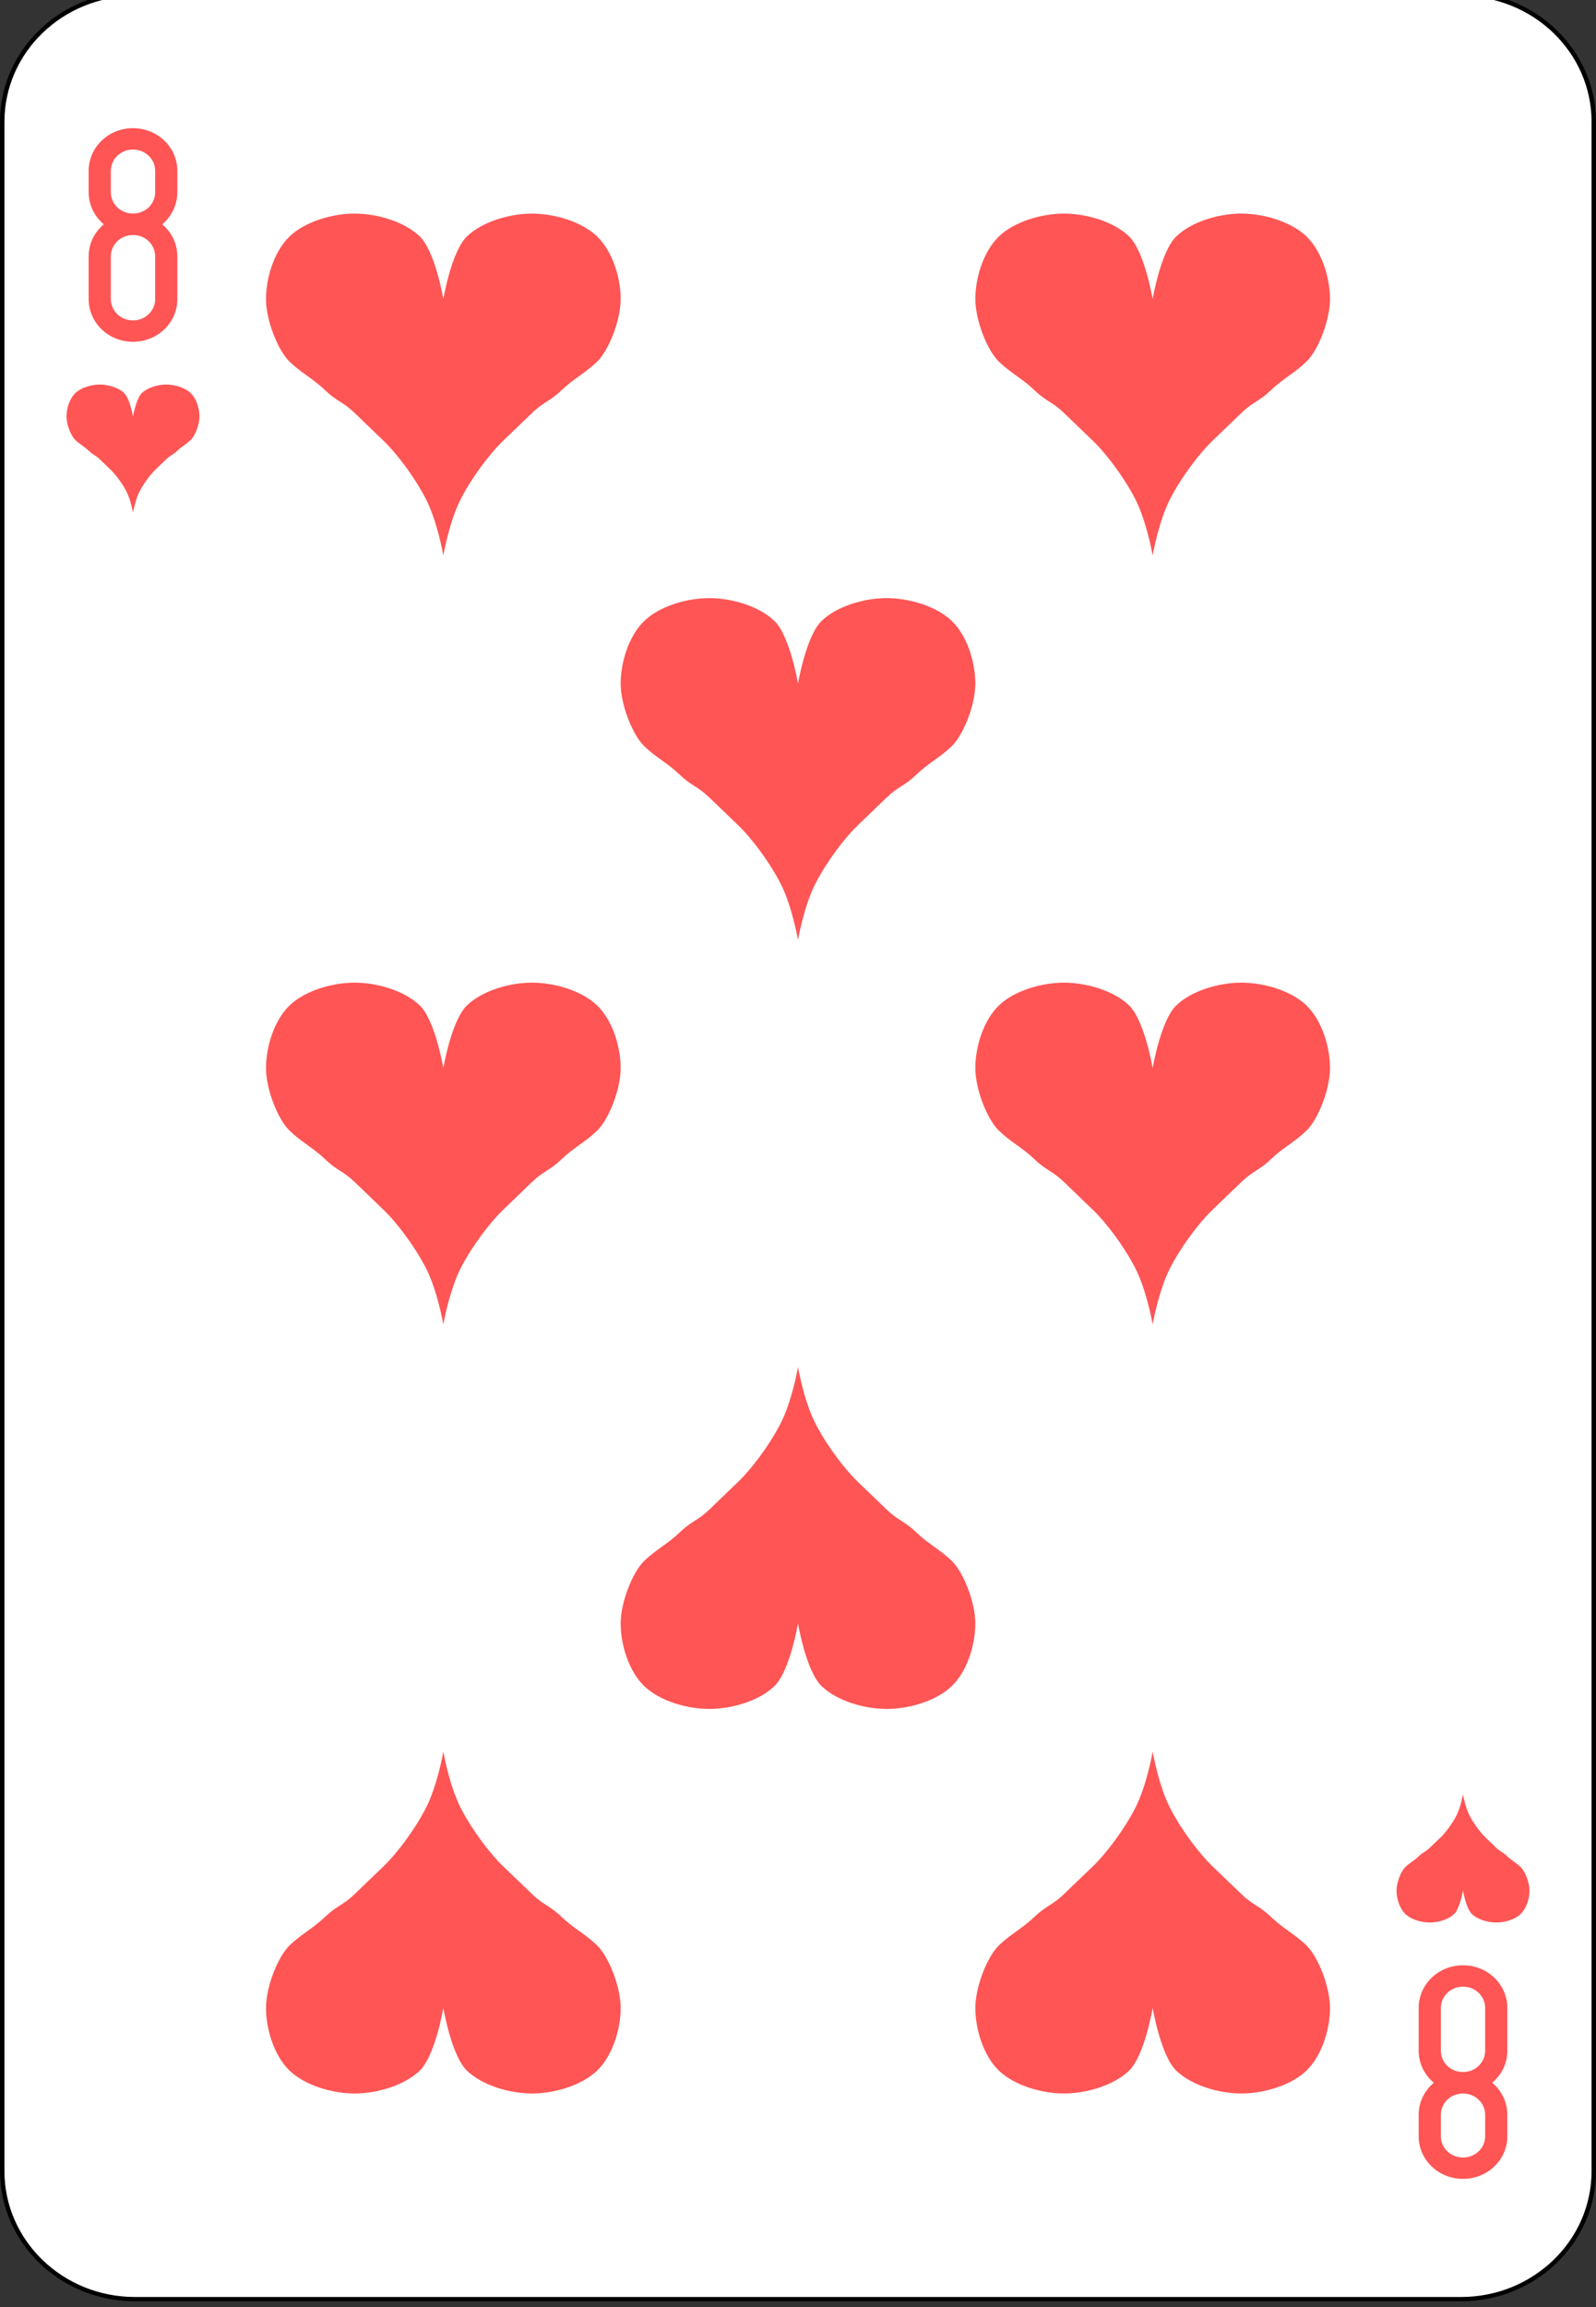 <?xml version="1.0" encoding="UTF-8"?>
<svg xmlns="http://www.w3.org/2000/svg" xmlns:xlink="http://www.w3.org/1999/xlink" width="90px" height="130px" viewBox="0 0 90 130" version="1.1">
<rect x="0" y="0" width="90" height="130" fill="#333333" stroke="none"/>
<g id="surface1">
<path style="fill-rule:nonzero;fill:rgb(100%,100%,100%);fill-opacity:1;stroke-width:1;stroke-linecap:butt;stroke-linejoin:miter;stroke:rgb(0%,0%,0%);stroke-opacity:1;stroke-miterlimit:4;" d="M 2790.438 -1797.137 L 3089.562 -1797.137 C 3106.094 -1797.137 3119.5 -1783.734 3119.5 -1767.2 L 3119.5 -1288.08 C 3119.5 -1271.546 3106.094 -1258.143 3089.562 -1258.143 L 2790.438 -1258.143 C 2773.906 -1258.143 2760.5 -1271.546 2760.5 -1288.08 L 2760.5 -1767.2 C 2760.5 -1783.734 2773.906 -1797.137 2790.438 -1797.137 Z M 2790.438 -1797.137 " transform="matrix(0.25,0,0,0.241,-690,432.765)"/>
<path style=" stroke:none;fill-rule:nonzero;fill:rgb(100%,33.333%,33.333%);fill-opacity:1;" d="M 7.5 23.473 C 7.5 23.473 7.672 22.465 8 22.148 C 8.328 21.832 8.91 21.668 9.375 21.668 C 9.84 21.668 10.422 21.832 10.75 22.148 C 11.078 22.465 11.25 23.023 11.25 23.473 C 11.25 23.922 11 24.555 10.75 24.797 C 10.5 25.035 10.25 25.156 10 25.398 C 9.75 25.641 9.625 25.641 9.375 25.879 C 9.125 26.121 9 26.242 8.75 26.48 C 8.5 26.723 8.125 27.203 7.875 27.684 C 7.625 28.168 7.5 28.891 7.5 28.891 C 7.5 28.891 7.375 28.168 7.125 27.684 C 6.875 27.203 6.5 26.723 6.25 26.48 C 6 26.242 5.875 26.121 5.625 25.879 C 5.375 25.641 5.25 25.641 5 25.398 C 4.75 25.156 4.5 25.035 4.25 24.797 C 4 24.555 3.75 23.922 3.75 23.473 C 3.75 23.023 3.922 22.465 4.25 22.148 C 4.578 21.832 5.16 21.668 5.625 21.668 C 6.09 21.668 6.672 21.832 7 22.148 C 7.328 22.465 7.5 23.473 7.5 23.473 "/>
<path style=" stroke:none;fill-rule:nonzero;fill:rgb(100%,33.333%,33.333%);fill-opacity:1;" d="M 82.5 106.527 C 82.5 106.527 82.672 107.535 83 107.852 C 83.328 108.168 83.91 108.332 84.375 108.332 C 84.84 108.332 85.422 108.168 85.75 107.852 C 86.078 107.535 86.25 106.977 86.25 106.527 C 86.25 106.078 86 105.445 85.75 105.203 C 85.5 104.965 85.25 104.844 85 104.602 C 84.75 104.359 84.625 104.359 84.375 104.121 C 84.125 103.879 84 103.758 83.75 103.52 C 83.5 103.277 83.125 102.797 82.875 102.316 C 82.625 101.832 82.5 101.109 82.5 101.109 C 82.5 101.109 82.375 101.832 82.125 102.316 C 81.875 102.797 81.5 103.277 81.25 103.52 C 81 103.758 80.875 103.879 80.625 104.121 C 80.375 104.359 80.25 104.359 80 104.602 C 79.75 104.844 79.5 104.965 79.25 105.203 C 79 105.445 78.75 106.078 78.75 106.527 C 78.75 106.977 78.922 107.535 79.25 107.852 C 79.578 108.168 80.16 108.332 80.625 108.332 C 81.09 108.332 81.672 108.168 82 107.852 C 82.328 107.535 82.5 106.527 82.5 106.527 "/>
<path style=" stroke:none;fill-rule:nonzero;fill:rgb(100%,33.333%,33.333%);fill-opacity:1;" d="M 7.5 7.223 C 6.113 7.223 5 8.297 5 9.629 L 5 10.832 C 5 11.555 5.332 12.199 5.852 12.641 C 5.332 13.078 5 13.723 5 14.445 L 5 16.852 C 5 18.188 6.113 19.258 7.5 19.258 C 8.887 19.258 10 18.188 10 16.852 L 10 14.445 C 10 13.723 9.668 13.078 9.148 12.641 C 9.668 12.199 10 11.555 10 10.832 L 10 9.629 C 10 8.297 8.887 7.223 7.5 7.223 M 7.5 8.426 C 8.191 8.426 8.75 8.961 8.75 9.629 L 8.75 10.832 C 8.75 11.5 8.191 12.035 7.5 12.035 C 6.809 12.035 6.25 11.5 6.25 10.832 L 6.25 9.629 C 6.25 8.961 6.809 8.426 7.5 8.426 M 7.5 13.242 C 8.191 13.242 8.75 13.777 8.75 14.445 L 8.75 16.852 C 8.75 17.52 8.191 18.055 7.5 18.055 C 6.809 18.055 6.25 17.52 6.25 16.852 L 6.25 14.445 C 6.25 13.777 6.809 13.242 7.5 13.242 "/>
<path style=" stroke:none;fill-rule:nonzero;fill:rgb(100%,33.333%,33.333%);fill-opacity:1;" d="M 82.5 122.777 C 81.113 122.777 80 121.703 80 120.371 L 80 119.168 C 80 118.445 80.332 117.801 80.852 117.359 C 80.332 116.922 80 116.277 80 115.555 L 80 113.148 C 80 111.812 81.113 110.742 82.5 110.742 C 83.887 110.742 85 111.812 85 113.148 L 85 115.555 C 85 116.277 84.668 116.922 84.148 117.359 C 84.668 117.801 85 118.445 85 119.168 L 85 120.371 C 85 121.703 83.887 122.777 82.5 122.777 M 82.5 121.574 C 83.191 121.574 83.75 121.039 83.75 120.371 L 83.75 119.168 C 83.75 118.5 83.191 117.965 82.5 117.965 C 81.809 117.965 81.25 118.5 81.25 119.168 L 81.25 120.371 C 81.25 121.039 81.809 121.574 82.5 121.574 M 82.5 116.758 C 83.191 116.758 83.75 116.223 83.75 115.555 L 83.75 113.148 C 83.75 112.48 83.191 111.945 82.5 111.945 C 81.809 111.945 81.25 112.48 81.25 113.148 L 81.25 115.555 C 81.25 116.223 81.809 116.758 82.5 116.758 "/>
<path style=" stroke:none;fill-rule:nonzero;fill:rgb(100%,33.333%,33.333%);fill-opacity:1;" d="M 25 16.852 C 25 16.852 25.453 14.168 26.332 13.32 C 27.211 12.477 28.758 12.035 30 12.035 C 31.242 12.035 32.789 12.477 33.668 13.32 C 34.547 14.168 35 15.656 35 16.852 C 35 18.047 34.332 19.742 33.668 20.383 C 33 21.023 32.332 21.348 31.668 21.988 C 31 22.629 30.668 22.629 30 23.273 C 29.332 23.914 29 24.234 28.332 24.875 C 27.668 25.52 26.668 26.801 26 28.086 C 25.332 29.371 25 31.297 25 31.297 C 25 31.297 24.668 29.371 24 28.086 C 23.332 26.801 22.332 25.52 21.668 24.875 C 21 24.234 20.668 23.914 20 23.273 C 19.332 22.629 19 22.629 18.332 21.988 C 17.668 21.348 17 21.023 16.332 20.383 C 15.668 19.742 15 18.047 15 16.852 C 15 15.656 15.453 14.168 16.332 13.32 C 17.211 12.477 18.758 12.035 20 12.035 C 21.242 12.035 22.789 12.477 23.668 13.32 C 24.547 14.168 25 16.852 25 16.852 "/>
<path style=" stroke:none;fill-rule:nonzero;fill:rgb(100%,33.333%,33.333%);fill-opacity:1;" d="M 65 16.852 C 65 16.852 65.453 14.168 66.332 13.32 C 67.211 12.477 68.758 12.035 70 12.035 C 71.242 12.035 72.789 12.477 73.668 13.32 C 74.547 14.168 75 15.656 75 16.852 C 75 18.047 74.332 19.742 73.668 20.383 C 73 21.023 72.332 21.348 71.668 21.988 C 71 22.629 70.668 22.629 70 23.273 C 69.332 23.914 69 24.234 68.332 24.875 C 67.668 25.52 66.668 26.801 66 28.086 C 65.332 29.371 65 31.297 65 31.297 C 65 31.297 64.668 29.371 64 28.086 C 63.332 26.801 62.332 25.52 61.668 24.875 C 61 24.234 60.668 23.914 60 23.273 C 59.332 22.629 59 22.629 58.332 21.988 C 57.668 21.348 57 21.023 56.332 20.383 C 55.668 19.742 55 18.047 55 16.852 C 55 15.656 55.453 14.168 56.332 13.32 C 57.211 12.477 58.758 12.035 60 12.035 C 61.242 12.035 62.789 12.477 63.668 13.32 C 64.547 14.168 65 16.852 65 16.852 "/>
<path style=" stroke:none;fill-rule:nonzero;fill:rgb(100%,33.333%,33.333%);fill-opacity:1;" d="M 25 60.184 C 25 60.184 25.453 57.5 26.332 56.652 C 27.211 55.809 28.758 55.371 30 55.371 C 31.242 55.371 32.789 55.809 33.668 56.652 C 34.547 57.5 35 58.988 35 60.184 C 35 61.383 34.332 63.074 33.668 63.715 C 33 64.359 32.332 64.68 31.668 65.32 C 31 65.965 30.668 65.965 30 66.605 C 29.332 67.246 29 67.566 28.332 68.211 C 27.668 68.852 26.668 70.137 26 71.418 C 25.332 72.703 25 74.629 25 74.629 C 25 74.629 24.668 72.703 24 71.418 C 23.332 70.137 22.332 68.852 21.668 68.211 C 21 67.566 20.668 67.246 20 66.605 C 19.332 65.965 19 65.965 18.332 65.32 C 17.668 64.68 17 64.359 16.332 63.715 C 15.668 63.074 15 61.383 15 60.184 C 15 58.988 15.453 57.5 16.332 56.652 C 17.211 55.809 18.758 55.371 20 55.371 C 21.242 55.371 22.789 55.809 23.668 56.652 C 24.547 57.5 25 60.184 25 60.184 "/>
<path style=" stroke:none;fill-rule:nonzero;fill:rgb(100%,33.333%,33.333%);fill-opacity:1;" d="M 65 60.184 C 65 60.184 65.453 57.5 66.332 56.652 C 67.211 55.809 68.758 55.371 70 55.371 C 71.242 55.371 72.789 55.809 73.668 56.652 C 74.547 57.5 75 58.988 75 60.184 C 75 61.383 74.332 63.074 73.668 63.715 C 73 64.359 72.332 64.68 71.668 65.32 C 71 65.965 70.668 65.965 70 66.605 C 69.332 67.246 69 67.566 68.332 68.211 C 67.668 68.852 66.668 70.137 66 71.418 C 65.332 72.703 65 74.629 65 74.629 C 65 74.629 64.668 72.703 64 71.418 C 63.332 70.137 62.332 68.852 61.668 68.211 C 61 67.566 60.668 67.246 60 66.605 C 59.332 65.965 59 65.965 58.332 65.32 C 57.668 64.68 57 64.359 56.332 63.715 C 55.668 63.074 55 61.383 55 60.184 C 55 58.988 55.453 57.5 56.332 56.652 C 57.211 55.809 58.758 55.371 60 55.371 C 61.242 55.371 62.789 55.809 63.668 56.652 C 64.547 57.5 65 60.184 65 60.184 "/>
<path style=" stroke:none;fill-rule:nonzero;fill:rgb(100%,33.333%,33.333%);fill-opacity:1;" d="M 25 113.148 C 25 113.148 25.453 115.832 26.332 116.68 C 27.211 117.523 28.758 117.965 30 117.965 C 31.242 117.965 32.789 117.523 33.668 116.68 C 34.547 115.832 35 114.344 35 113.148 C 35 111.953 34.332 110.258 33.668 109.617 C 33 108.977 32.332 108.652 31.668 108.012 C 31 107.371 30.668 107.371 30 106.727 C 29.332 106.086 29 105.766 28.332 105.125 C 27.668 104.48 26.668 103.199 26 101.914 C 25.332 100.629 25 98.703 25 98.703 C 25 98.703 24.668 100.629 24 101.914 C 23.332 103.199 22.332 104.48 21.668 105.125 C 21 105.766 20.668 106.086 20 106.727 C 19.332 107.371 19 107.371 18.332 108.012 C 17.668 108.652 17 108.977 16.332 109.617 C 15.668 110.258 15 111.953 15 113.148 C 15 114.344 15.453 115.832 16.332 116.68 C 17.211 117.523 18.758 117.965 20 117.965 C 21.242 117.965 22.789 117.523 23.668 116.68 C 24.547 115.832 25 113.148 25 113.148 "/>
<path style=" stroke:none;fill-rule:nonzero;fill:rgb(100%,33.333%,33.333%);fill-opacity:1;" d="M 65 113.148 C 65 113.148 65.453 115.832 66.332 116.68 C 67.211 117.523 68.758 117.965 70 117.965 C 71.242 117.965 72.789 117.523 73.668 116.68 C 74.547 115.832 75 114.344 75 113.148 C 75 111.953 74.332 110.258 73.668 109.617 C 73 108.977 72.332 108.652 71.668 108.012 C 71 107.371 70.668 107.371 70 106.727 C 69.332 106.086 69 105.766 68.332 105.125 C 67.668 104.48 66.668 103.199 66 101.914 C 65.332 100.629 65 98.703 65 98.703 C 65 98.703 64.668 100.629 64 101.914 C 63.332 103.199 62.332 104.48 61.668 105.125 C 61 105.766 60.668 106.086 60 106.727 C 59.332 107.371 59 107.371 58.332 108.012 C 57.668 108.652 57 108.977 56.332 109.617 C 55.668 110.258 55 111.953 55 113.148 C 55 114.344 55.453 115.832 56.332 116.68 C 57.211 117.523 58.758 117.965 60 117.965 C 61.242 117.965 62.789 117.523 63.668 116.68 C 64.547 115.832 65 113.148 65 113.148 "/>
<path style=" stroke:none;fill-rule:nonzero;fill:rgb(100%,33.333%,33.333%);fill-opacity:1;" d="M 45 91.48 C 45 91.48 45.453 94.168 46.332 95.012 C 47.211 95.859 48.758 96.297 50 96.297 C 51.242 96.297 52.789 95.859 53.668 95.012 C 54.547 94.168 55 92.676 55 91.48 C 55 90.285 54.332 88.594 53.668 87.949 C 53 87.309 52.332 86.988 51.668 86.344 C 51 85.703 50.668 85.703 50 85.062 C 49.332 84.418 49 84.098 48.332 83.457 C 47.668 82.816 46.668 81.531 46 80.246 C 45.332 78.965 45 77.035 45 77.035 C 45 77.035 44.668 78.965 44 80.246 C 43.332 81.531 42.332 82.816 41.668 83.457 C 41 84.098 40.668 84.418 40 85.062 C 39.332 85.703 39 85.703 38.332 86.344 C 37.668 86.988 37 87.309 36.332 87.949 C 35.668 88.594 35 90.285 35 91.48 C 35 92.676 35.453 94.168 36.332 95.012 C 37.211 95.859 38.758 96.297 40 96.297 C 41.242 96.297 42.789 95.859 43.668 95.012 C 44.547 94.168 45 91.48 45 91.48 "/>
<path style=" stroke:none;fill-rule:nonzero;fill:rgb(100%,33.333%,33.333%);fill-opacity:1;" d="M 45 38.52 C 45 38.52 45.453 35.832 46.332 34.988 C 47.211 34.141 48.758 33.703 50 33.703 C 51.242 33.703 52.789 34.141 53.668 34.988 C 54.547 35.832 55 37.324 55 38.52 C 55 39.715 54.332 41.406 53.668 42.051 C 53 42.691 52.332 43.012 51.668 43.656 C 51 44.297 50.668 44.297 50 44.938 C 49.332 45.582 49 45.902 48.332 46.543 C 47.668 47.184 46.668 48.469 46 49.754 C 45.332 51.035 45 52.965 45 52.965 C 45 52.965 44.668 51.035 44 49.754 C 43.332 48.469 42.332 47.184 41.668 46.543 C 41 45.902 40.668 45.582 40 44.938 C 39.332 44.297 39 44.297 38.332 43.656 C 37.668 43.012 37 42.691 36.332 42.051 C 35.668 41.406 35 39.715 35 38.52 C 35 37.324 35.453 35.832 36.332 34.988 C 37.211 34.141 38.758 33.703 40 33.703 C 41.242 33.703 42.789 34.141 43.668 34.988 C 44.547 35.832 45 38.52 45 38.52 "/>
</g>
</svg>
